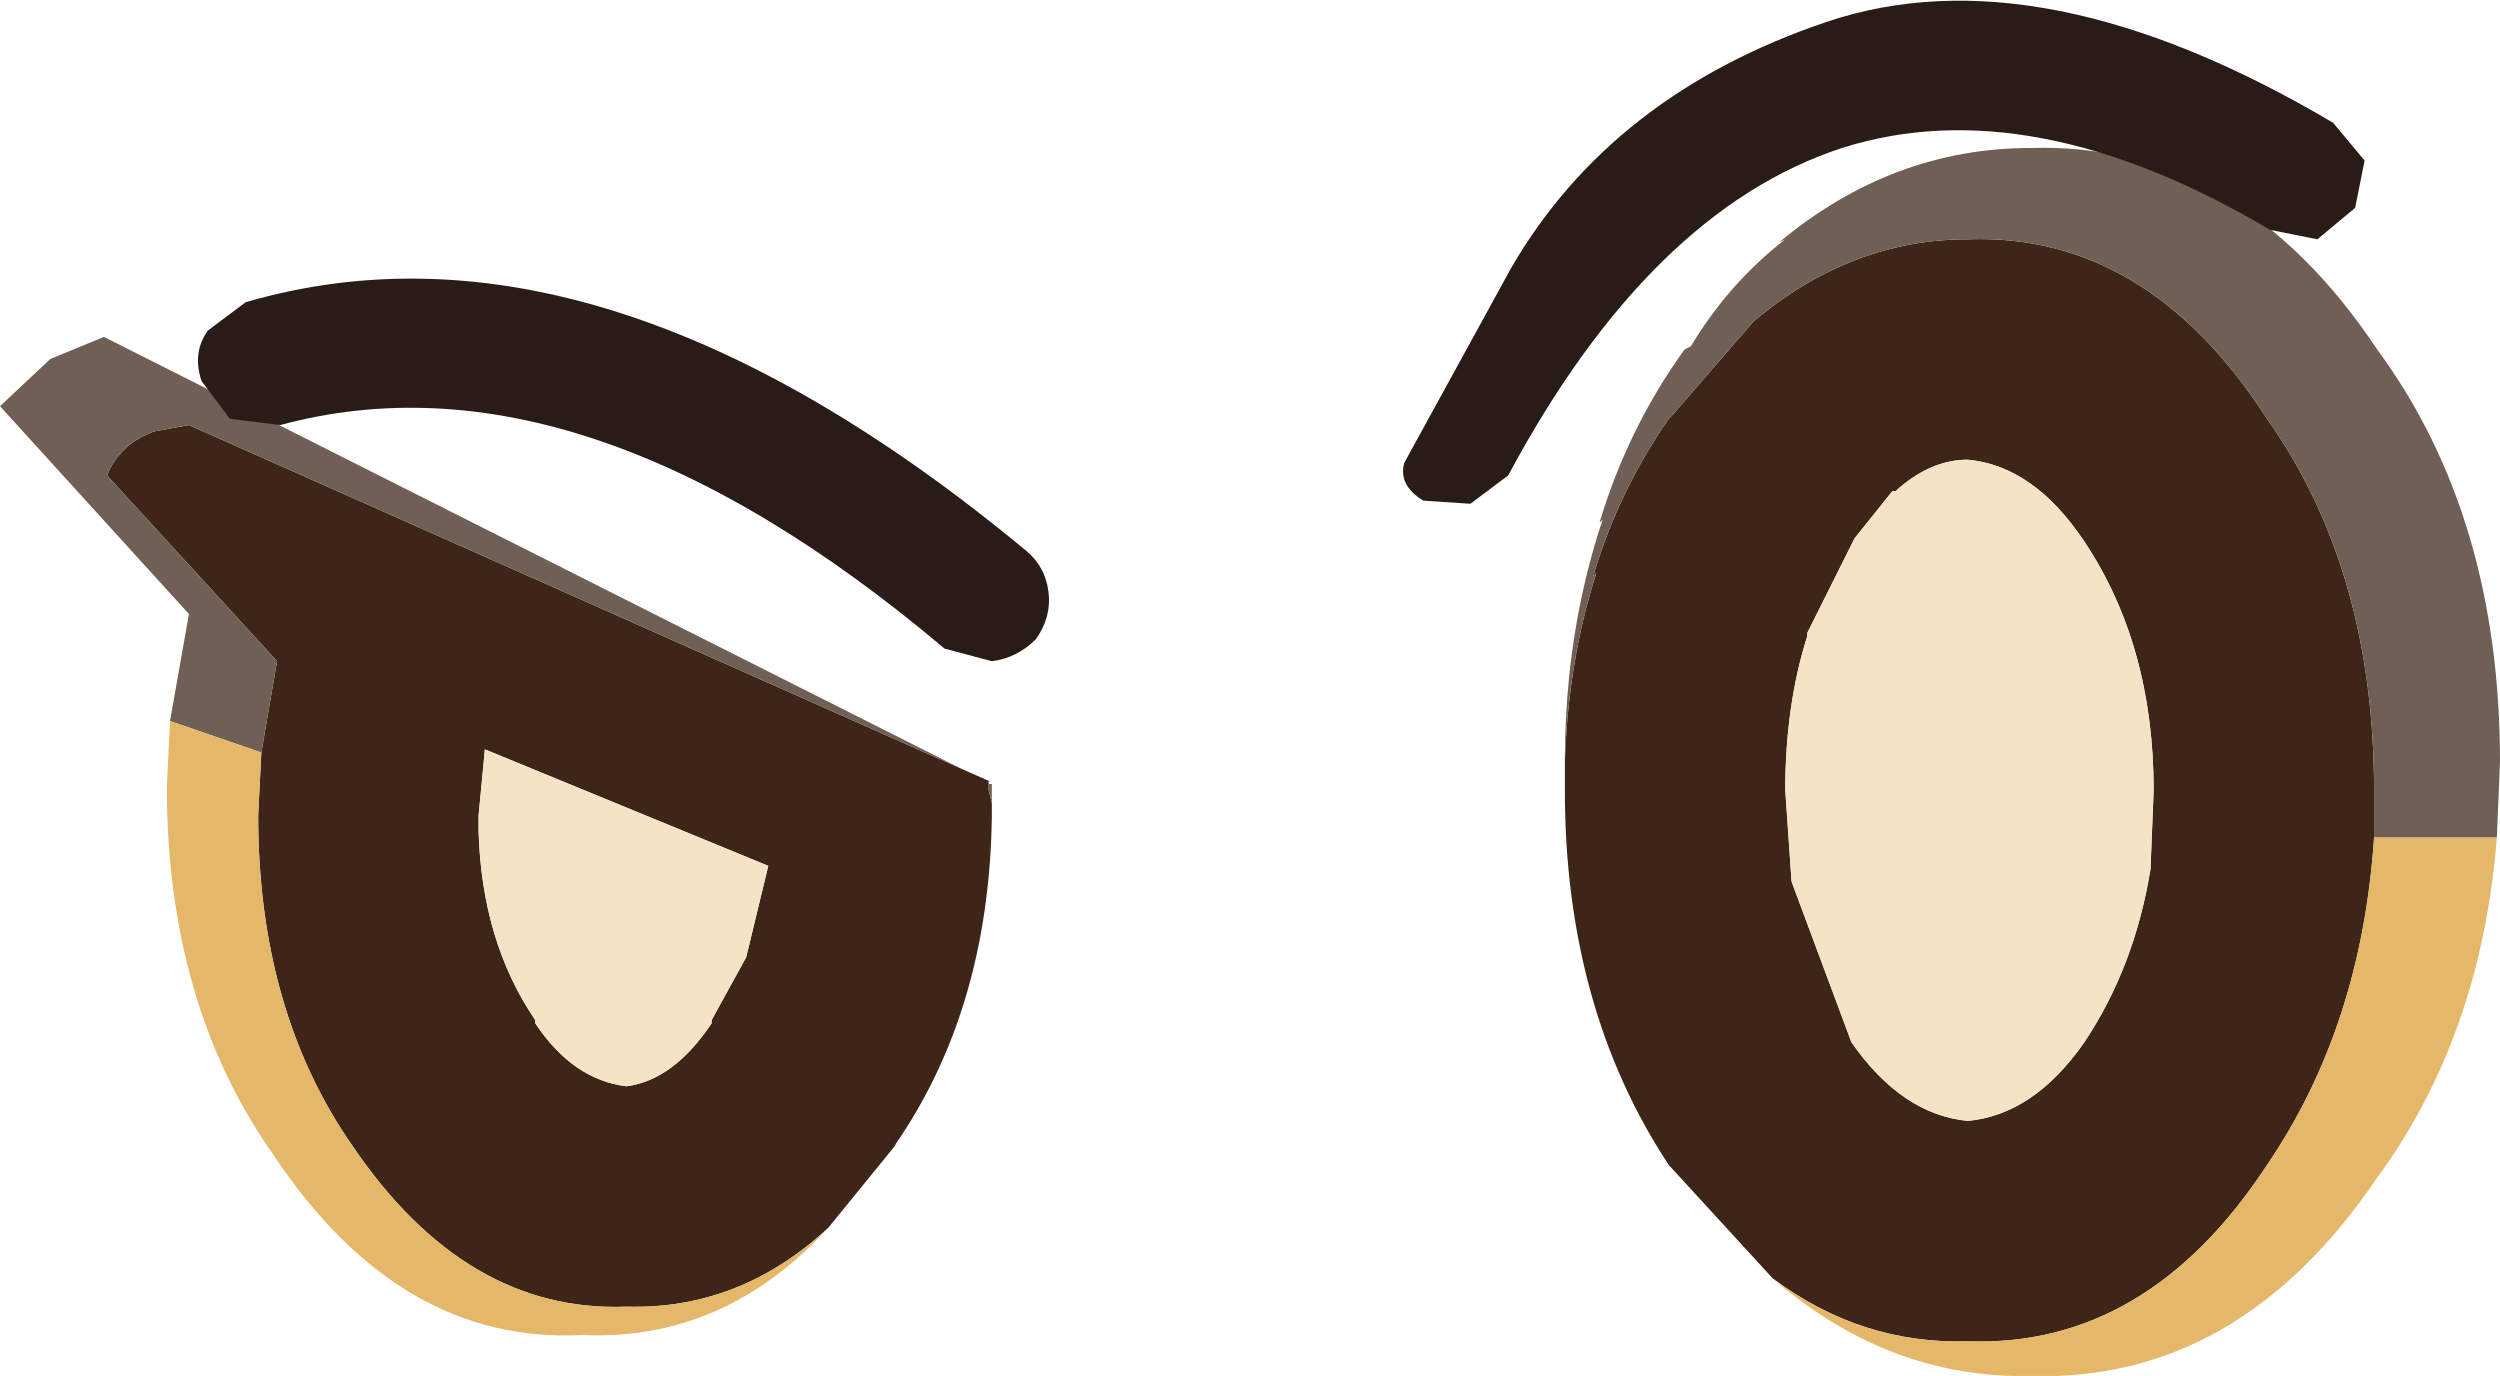<?xml version="1.0" encoding="UTF-8" standalone="no"?>
<svg xmlns:ffdec="https://www.free-decompiler.com/flash" xmlns:xlink="http://www.w3.org/1999/xlink" ffdec:objectType="shape" height="21.85px" width="39.7px" xmlns="http://www.w3.org/2000/svg">
  <g transform="matrix(1.0, 0.0, 0.0, 1.0, 36.3, -4.8)">
    <path d="M1.4 18.1 Q1.2 21.1 -0.3 23.3 -2.2 26.2 -5.05 26.1 -6.75 26.15 -8.15 25.1 L-9.8 23.3 Q-11.45 20.8 -11.45 17.35 L-11.45 17.15 -11.45 16.9 Q-11.4 15.3 -10.95 13.9 L-11.0 13.95 Q-10.6 12.6 -9.8 11.45 L-9.75 11.4 -8.45 9.9 Q-6.9 8.6 -5.05 8.6 -2.2 8.5 -0.3 11.45 1.4 13.85 1.4 17.35 L1.4 18.1 M-6.85 13.35 L-6.9 13.45 -7.6 14.85 -7.6 14.9 Q-7.95 16.0 -7.95 17.35 L-7.85 18.8 -6.9 21.35 Q-6.1 22.5 -5.05 22.6 -4.0 22.5 -3.2 21.35 -2.4 20.15 -2.15 18.6 L-2.1 17.35 Q-2.1 15.05 -3.2 13.4 -4.0 12.2 -5.05 12.1 -5.65 12.1 -6.2 12.6 L-6.25 12.6 -6.85 13.35 M-32.15 16.75 L-31.9 15.3 -34.6 12.35 Q-34.4 11.85 -33.85 11.65 L-33.3 11.55 -21.05 17.0 -20.6 17.2 -20.6 17.25 -20.6 17.35 -20.55 17.55 -20.55 17.65 -20.55 17.8 Q-20.6 20.85 -22.1 23.0 L-22.05 22.95 -23.15 24.3 Q-24.55 25.6 -26.35 25.55 -28.9 25.65 -30.7 23.0 -32.2 20.85 -32.2 17.75 L-32.15 16.75 M-25.0 21.05 L-25.0 21.0 -24.45 20.0 -24.1 18.55 -28.6 16.7 -28.7 17.75 -28.7 18.0 Q-28.65 19.75 -27.8 21.0 L-27.8 21.05 Q-27.2 21.95 -26.35 22.05 -25.6 21.95 -25.0 21.05" fill="#3d2618" fill-rule="evenodd" stroke="none"/>
    <path d="M3.35 18.1 L1.4 18.1 1.4 17.35 Q1.4 13.85 -0.3 11.45 -2.2 8.5 -5.05 8.6 -6.9 8.6 -8.45 9.9 L-9.75 11.4 -9.8 11.45 Q-10.6 12.6 -11.0 13.95 L-10.95 13.9 Q-11.4 15.3 -11.45 16.9 -11.45 14.85 -10.85 13.05 L-10.9 13.1 Q-10.45 11.6 -9.55 10.35 L-9.45 10.3 Q-8.85 9.3 -7.95 8.6 L-8.05 8.65 Q-6.25 7.15 -4.05 7.15 -0.75 7.05 1.45 10.35 3.4 13.0 3.4 16.9 L3.35 18.1 M-21.05 17.0 L-33.3 11.55 -33.85 11.65 Q-34.4 11.85 -34.6 12.35 L-31.9 15.3 -32.15 16.75 -33.6 16.25 -33.3 14.55 -36.3 11.25 -35.5 10.5 -34.65 10.15 -21.05 17.0 M-20.55 17.55 L-20.6 17.35 -20.6 17.25 -20.55 17.25 -20.55 17.35 -20.55 17.55" fill="#6f5f55" fill-rule="evenodd" stroke="none"/>
    <path d="M3.35 18.1 Q3.1 21.25 1.45 23.5 -0.75 26.75 -4.05 26.65 -6.3 26.7 -8.15 25.1 -6.75 26.15 -5.05 26.1 -2.2 26.2 -0.3 23.3 1.2 21.1 1.4 18.1 L3.35 18.1 M-32.15 16.75 L-32.2 17.75 Q-32.2 20.85 -30.7 23.0 -28.9 25.65 -26.35 25.55 -24.55 25.6 -23.15 24.3 -24.8 26.1 -27.05 26.0 -29.95 26.15 -31.95 23.15 -33.65 20.75 -33.65 17.3 L-33.6 16.25 -32.15 16.75" fill="#e4b769" fill-rule="evenodd" stroke="none"/>
    <path d="M-6.85 13.35 L-6.25 12.6 -6.2 12.6 Q-5.65 12.1 -5.05 12.1 -4.0 12.2 -3.2 13.4 -2.1 15.05 -2.1 17.35 L-2.15 18.6 Q-2.4 20.15 -3.2 21.35 -4.0 22.5 -5.05 22.6 -6.1 22.5 -6.9 21.35 L-7.85 18.8 -7.95 17.35 Q-7.95 16.0 -7.6 14.9 L-7.6 14.85 -6.9 13.45 -6.85 13.35 M-25.0 21.05 Q-25.6 21.95 -26.35 22.05 -27.2 21.95 -27.8 21.05 L-27.8 21.0 Q-28.65 19.75 -28.7 18.0 L-28.7 17.75 -28.6 16.7 -24.1 18.55 -24.45 20.0 -25.0 21.0 -25.0 21.05" fill="#f5e3c5" fill-rule="evenodd" stroke="none"/>
    <path d="M-13.7 12.75 Q-14.1 12.5 -14.0 12.15 L-12.3 9.05 Q-10.7 6.3 -7.3 5.15 -3.9 4.0 0.75 6.75 L1.25 7.35 1.1 8.1 0.5 8.6 -0.25 8.45 Q-4.05 6.2 -7.05 7.15 -10.1 8.15 -12.35 12.35 L-12.95 12.8 -13.7 12.75" fill="#291b16" fill-rule="evenodd" stroke="none"/>
    <path d="M-31.85 11.55 L-32.65 11.45 -33.1 10.85 Q-33.25 10.4 -33.0 10.05 L-32.4 9.6 Q-26.75 7.95 -20.0 13.55 -19.7 13.8 -19.65 14.2 -19.6 14.6 -19.85 14.95 -20.15 15.25 -20.55 15.3 L-21.3 15.1 Q-27.05 10.25 -31.85 11.55" fill="#291b16" fill-rule="evenodd" stroke="none"/>
  </g>
</svg>
